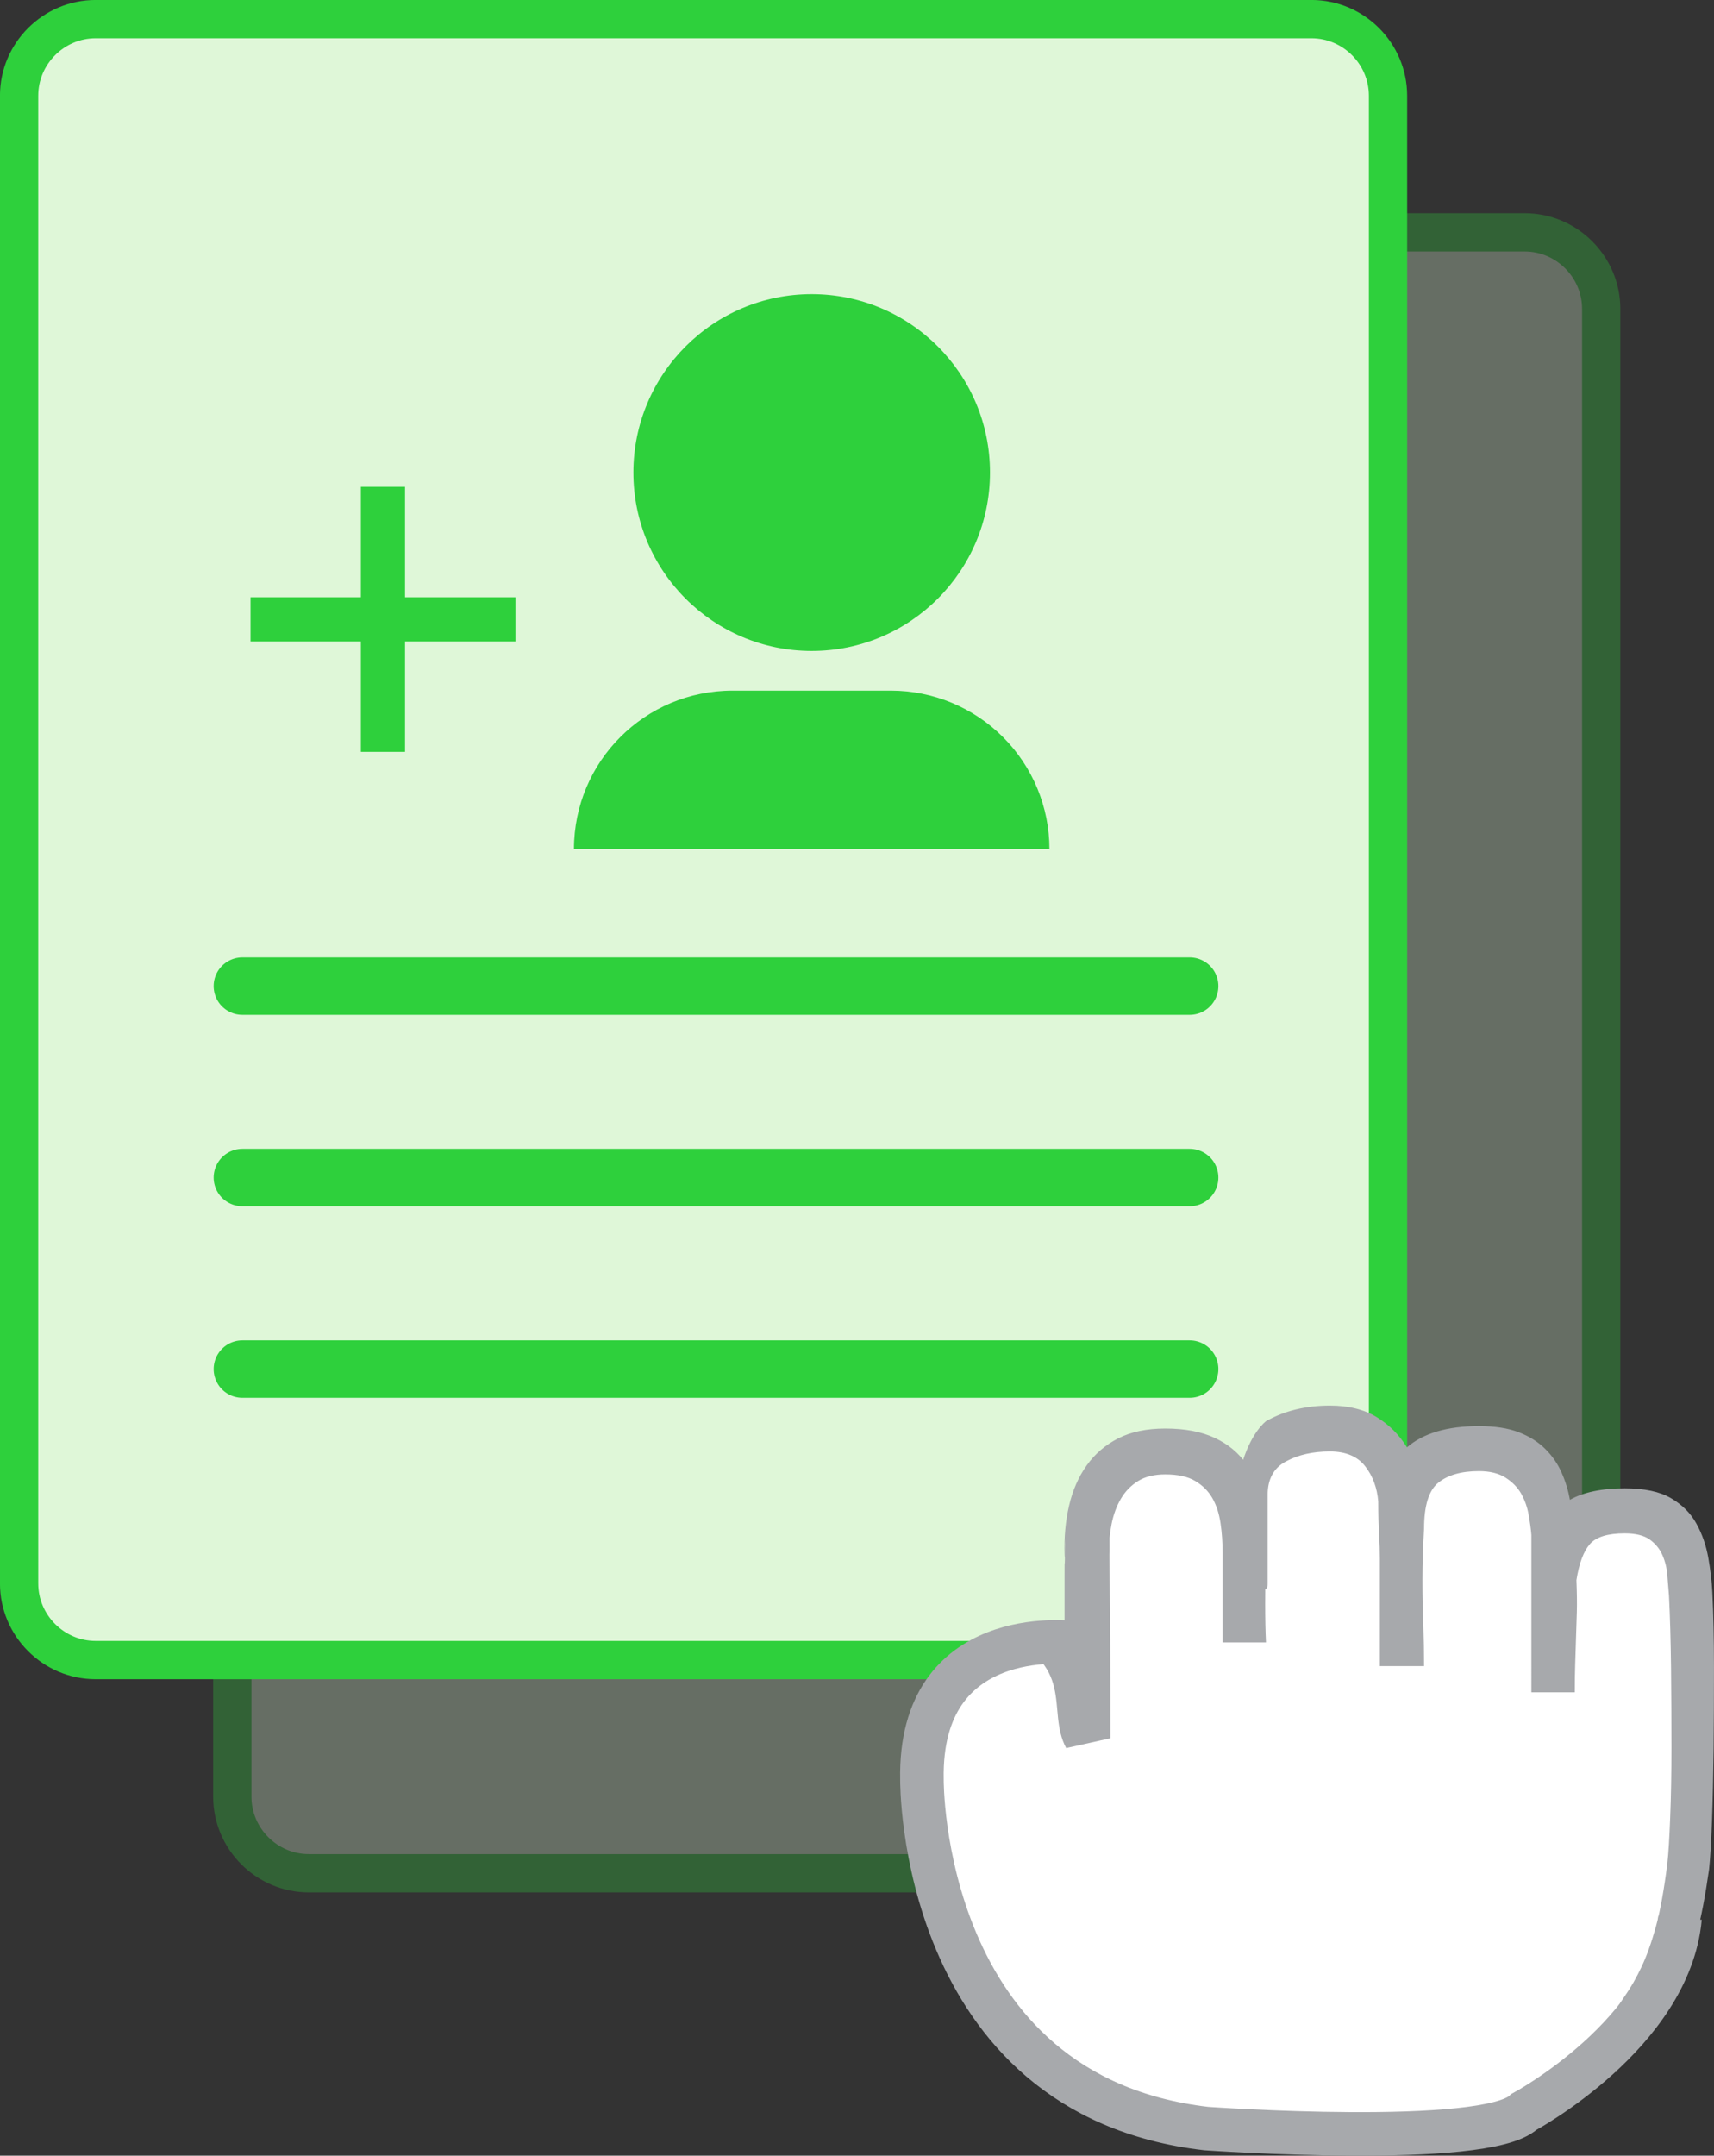 <svg xmlns="http://www.w3.org/2000/svg" width="75.098" height="94.4">
  <rect width="100%" height="100%" fill="#333333" stroke="none"/>
  <g opacity=".3">
    <path fill="#DFF7D8" d="M70.156 78.678c0 1.844-1.51 3.354-3.354 3.354h-53.27c-1.844 0-3.354-1.51-3.354-3.354v-65.15c0-1.844 1.51-3.354 3.354-3.354h53.27c1.844 0 3.354 1.51 3.354 3.354v65.15z"/>
    <path fill="none" stroke="#2ED03C" stroke-width="1.677" stroke-miterlimit="10" d="M70.156 78.678c0 1.844-1.51 3.354-3.354 3.354h-53.27c-1.844 0-3.354-1.51-3.354-3.354v-65.15c0-1.844 1.51-3.354 3.354-3.354h53.27c1.844 0 3.354 1.51 3.354 3.354v65.15z"/>
  </g>
  <path fill="#DFF7D8" d="M60.814 69.342c0 1.844-1.51 3.354-3.354 3.354H4.191c-1.844 0-3.354-1.51-3.354-3.354V4.191c0-1.844 1.51-3.354 3.354-3.354h53.27c1.844 0 3.354 1.51 3.354 3.354v65.151z"/>
  <path fill="none" stroke="#2ED03C" stroke-width="1.677" stroke-miterlimit="10" d="M60.814 69.342c0 1.844-1.51 3.354-3.354 3.354H4.191c-1.844 0-3.354-1.51-3.354-3.354V4.191c0-1.844 1.51-3.354 3.354-3.354h53.27c1.844 0 3.354 1.51 3.354 3.354v65.151z"/>
  <g fill="#2ED03C">
    <path d="M45.98 37.186H25.148c0-3.838 3.104-6.943 6.943-6.943h6.943c1.84 0 3.609.732 4.91 2.033 1.304 1.302 2.036 3.066 2.036 4.91z"/>
    <circle cx="35.564" cy="20.693" r="7.812"/>
  </g>
  <path fill="#2ED03C" d="M22.584 28.088h-4.838v4.837h-1.934v-4.837h-4.835v-1.934h4.835v-4.836h1.934v4.836h4.838z"/>
  <path fill="none" stroke="#2ED03C" stroke-width="2.515" stroke-linecap="round" stroke-linejoin="round" stroke-miterlimit="10" d="M10.619 43.182h41.506M10.619 51.566h41.506M10.619 59.953h41.506"/>
  <g>
    <path fill="#FFF" d="M47.828 73.472c-2.062-.88-4.246-2.021-5.582.626-.953 1.893-1.127 3.543-1.127 5.662 0 1.044-.148 2.131.289 3.062.555 1.183 1.543 1.951 1.934 3.224.285.936.09 2.767.625 3.546.428.625 2.021.984 2.686 1.202 2.439.806 4.699 1.8 7.254 2.067 2.357.246 4.615.523 7.02.417 1.068-.048 2.219.151 3.246-.103.875-.217 1.602-.771 2.439-1.124 2.074-.872 4.164-1.716 5.244-3.884.861-1.73 1.875-3.49 2.07-5.368.254-2.429.598-4.963.629-7.435.025-2.074-.119-4.228-.211-6.297-.111-2.584-1.18-2.695-3.457-2.725-.744-.008-2.463-.002-3.031-.518-.584-.53-.512-1.711-1.471-2.107-.826-.34-2.682-.005-3.574.029-.902.033-1.557-.197-2.408-.441-1.789-.51-3.793-.452-5.42.441-1.709.938-4.822-.827-6.238.684-.963 1.028-.676 2.976-.818 4.3-.166 1.569-.309 3.116-.309 4.74"/>
    <path fill="#A7A9AC" d="M46.643 72.426v-3.445c0-1.291.006.293.018-1.118.014-1.411.018 1.569.018.134V67.711c0-1.063-.014 1.019-.035.372-.025-.766.041-1.482.197-2.152s.412-1.257.771-1.759c.359-.503.818-.897 1.381-1.185.561-.287 1.25-.43 2.064-.43.859 0 1.584.137 2.17.412s1.047.658 1.383 1.148c.334.49.572 1.07.717 1.74.143.67.215-1.549.215-.783v4.252c0 1.088-1.479-1.296-1.486-2.267-.031-4.408 1.895-5.097 1.414-4.825.812-.459 1.746-.682 2.801-.682.812 0 1.494.168 2.045.502.549.336.992.778 1.328 1.328.717-.621 1.77-.932 3.156-.932.693 0 1.273.089 1.74.268.467.18.857.426 1.168.736s.549.657.715 1.04c.17.383.289.778.361 1.185.598-.335 1.398-.503 2.404-.503.861 0 1.535.144 2.027.432.49.286.861.657 1.111 1.112.252.454.424.95.521 1.488.094.539.154 1.047.178 1.525.049.957.072 2.045.072 3.266 0 1.22-.004 2.41-.016 3.57-.014 1.161-.037 2.219-.072 3.176-.037.957-.078 1.664-.127 2.117-.168 1.172-.346 2.111-.539 2.816-.191.707-.395 1.299-.607 1.777-.217.479-.445.902-.684 1.273-.24.371-.484.795-.736 1.274-.25.479-3.438 1.075-3.689 1.794-.252.717 2.439-1.262 2.199-.065l-1.9-.287c.238-1.196.49.777.754.048s.52-1.34.771-1.831c.252-.49.502-.915.754-1.273.252-.359.49-.776.717-1.256.227-.478.436-1.064.629-1.759.191-.693.357-1.615.502-2.763.049-.431.09-1.106.125-2.027.037-.921.055-1.944.055-3.068s-.006-2.278-.018-3.464c-.014-1.184-.043-2.242-.09-3.175-.023-.287-.049-.586-.072-.897-.023-.311-.096-.604-.215-.879-.119-.273-.307-.502-.557-.682-.25-.178-.615-.27-1.094-.27-.742 0-1.25.156-1.525.467s-.473.838-.592 1.579c.021.526.029.993.018 1.399-.012.407-.023.795-.037 1.166-.01.371-.021.742-.035 1.113-.012.37-.018.783-.018 1.237h-1.902V67.22c-.023-.287-.066-.592-.125-.915s-.168-.622-.322-.897c-.156-.274-.385-.508-.682-.699-.301-.191-.688-.287-1.168-.287-.766 0-1.357.168-1.775.502-.42.335-.629 1.005-.629 2.01-.047.768-.072 1.514-.072 2.242 0 .73.012 1.371.037 1.92.023.646.035 1.27.035 1.866h-1.938v-4.701c0-.335-.012-.705-.033-1.112-.025-.406-.037-.873-.037-1.398-.049-.598-.238-1.113-.574-1.544-.336-.43-.85-.646-1.543-.646-.744 0-1.383.144-1.92.432-.541.286-.809.776-.809 1.471-.047 1.029-.076 1.943-.088 2.744-.014.803-.02 1.478-.02 2.028 0 .646.012 1.208.035 1.687h-1.9V68.01c0-.454-.029-.892-.092-1.31-.061-.419-.178-.783-.357-1.095s-.43-.562-.754-.753c-.322-.191-.76-.287-1.309-.287-.479 0-.875.096-1.186.287-.309.191-.562.447-.754.771-.191.322-.328.693-.412 1.111-.084.42-.125.868-.125 1.346v-.336 3.625c0 1.327.004-9.012.018-7.527.012 1.484.02 2.941.02 4.377.023 3.373.035 4.05.035 7.901l-1.938.431c-.914-1.708.564-3.641-3.16-5.149"/>
    <path fill="none" stroke="#A7A9AC" stroke-width="1.908" stroke-miterlimit="10" d="M46.896 71.932s-6.637-.819-6.502 6.002c0 0-.135 13.822 12.459 15.278 0 0 12.232.864 13.916-.728 0 0 6.379-3.426 6.842-8.501"/>
  </g>
</svg>
